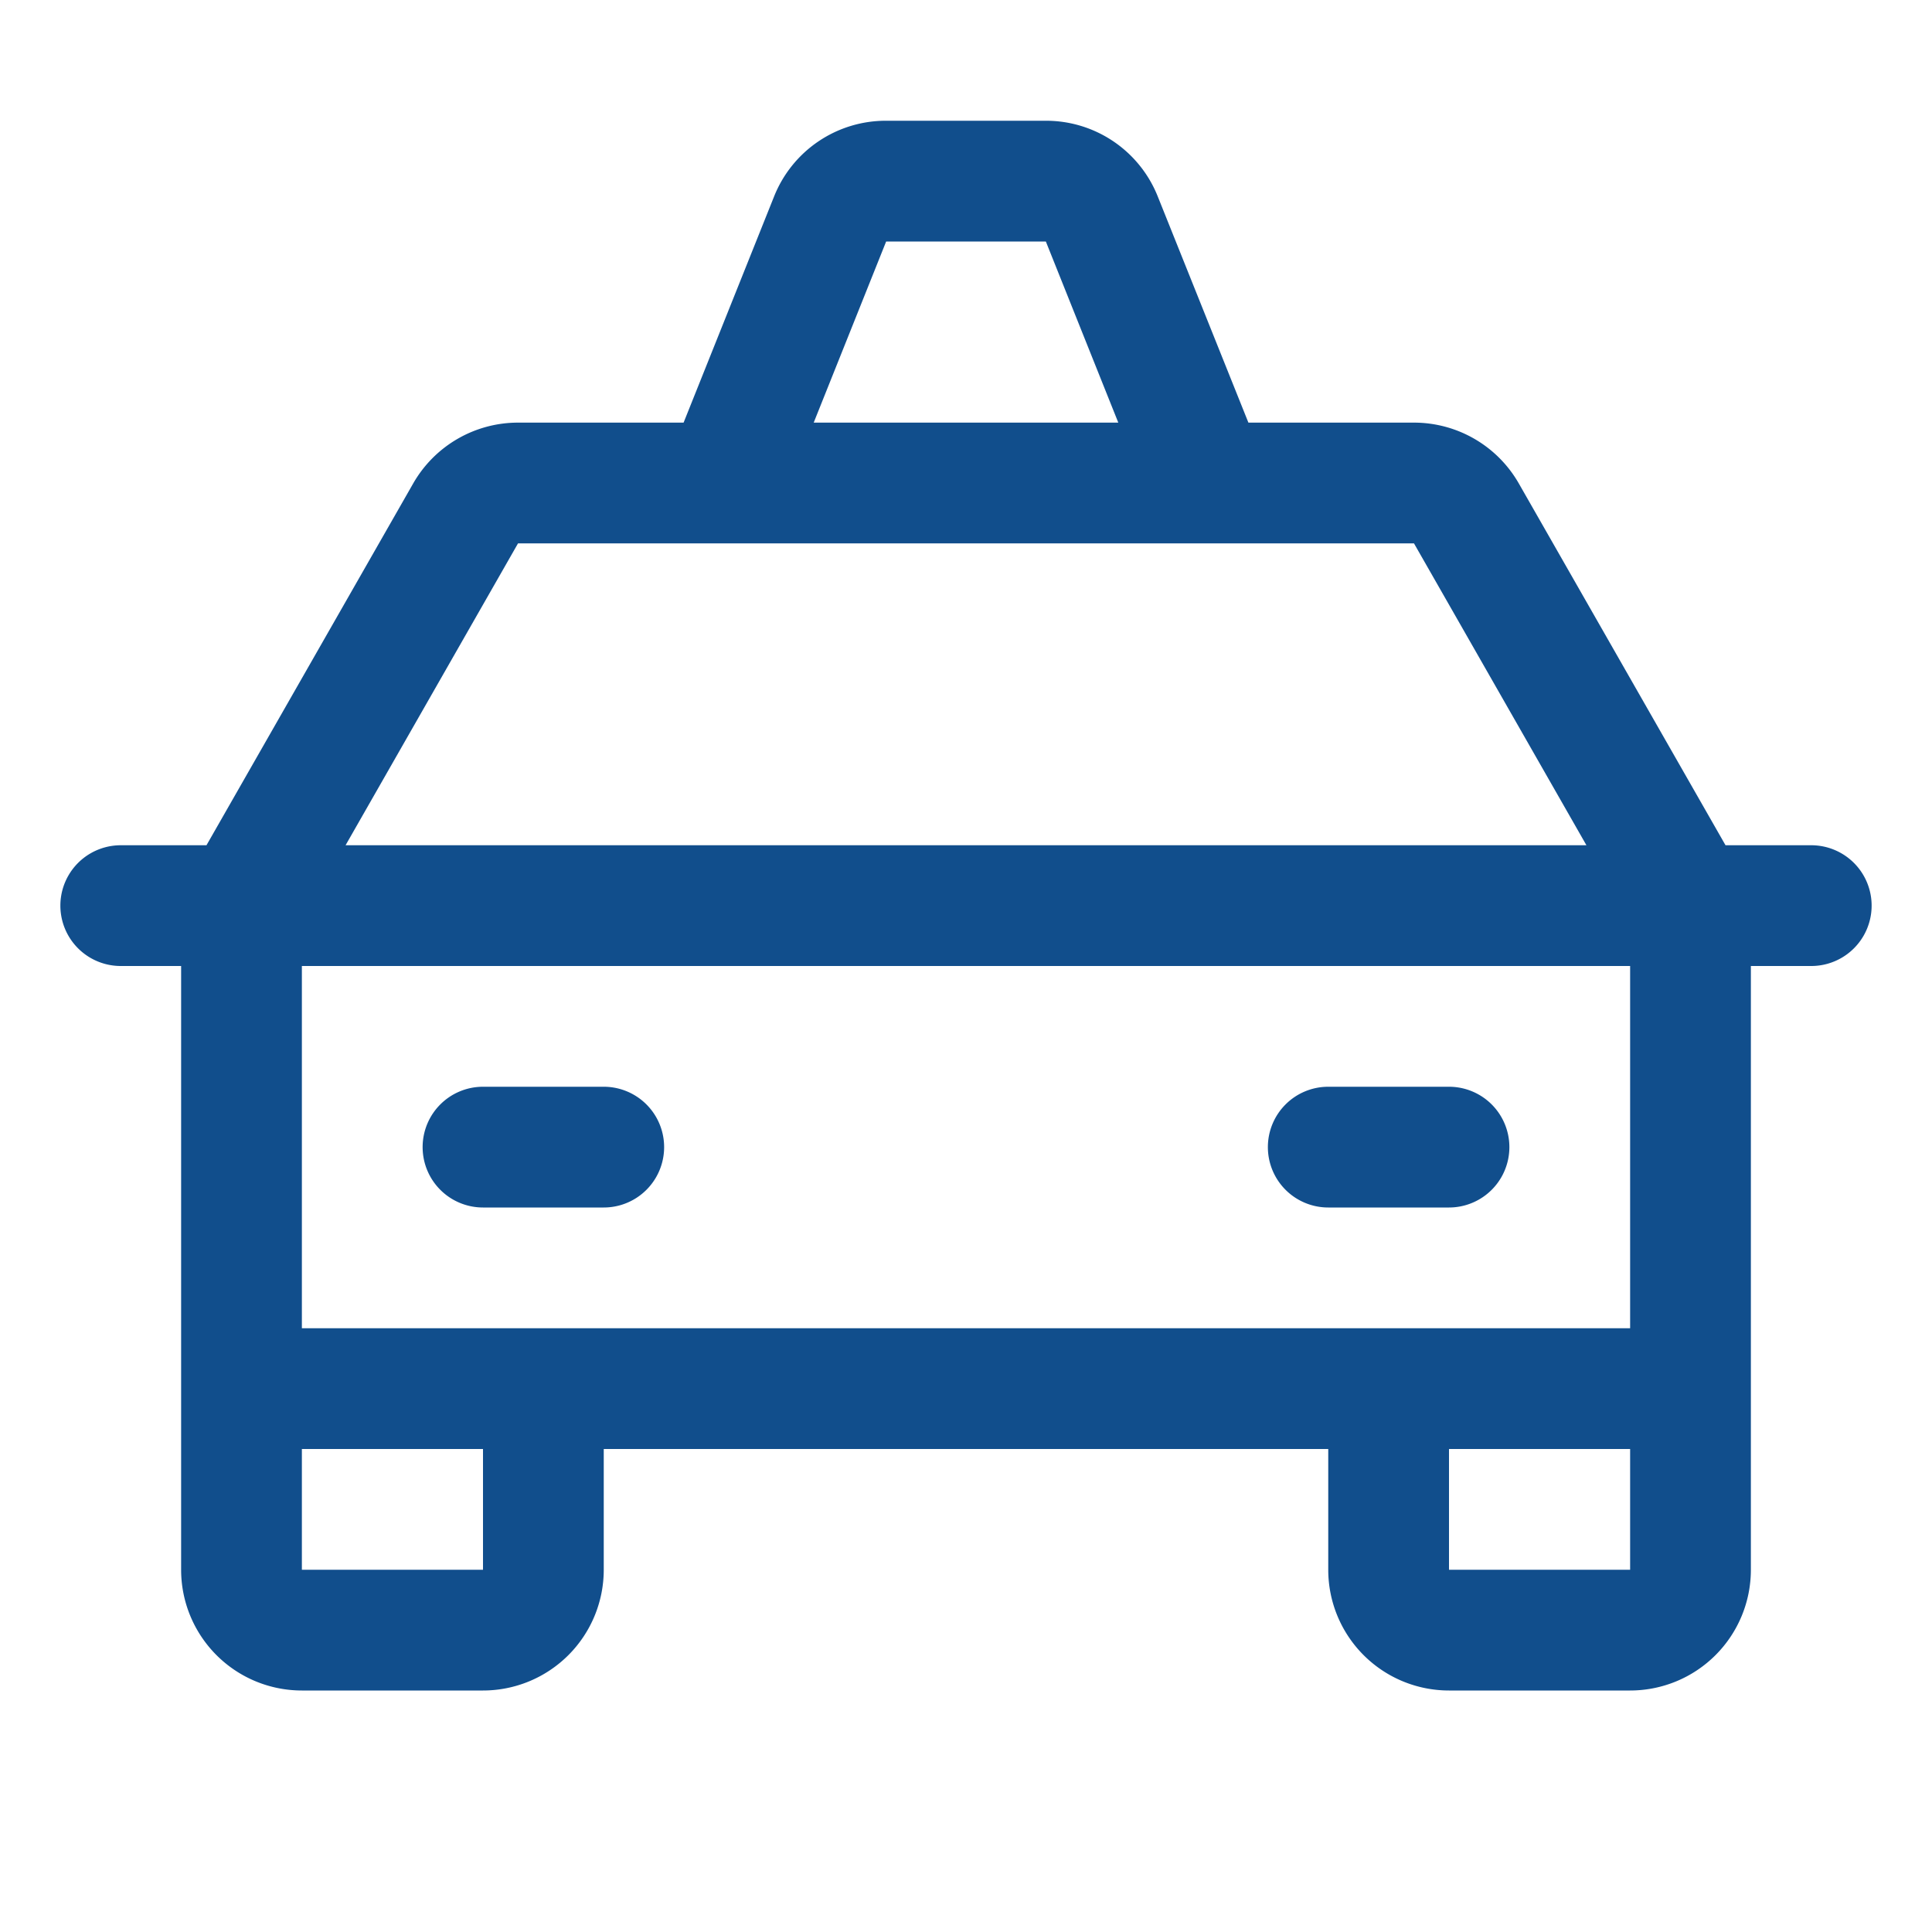 <svg xmlns="http://www.w3.org/2000/svg" width="28" height="28" fill="#114e8c" viewBox="0 0 256 256"><path d="M240,112H228.64L201.25,64.06A16,16,0,0,0,187.36,56H165.42l-12-29.94A15.93,15.93,0,0,0,138.58,16H117.42a15.93,15.93,0,0,0-14.86,10.06L90.58,56H68.64a16,16,0,0,0-13.89,8.06L27.36,112H16a8,8,0,0,0,0,16h8v80a16,16,0,0,0,16,16H64a16,16,0,0,0,16-16V192h96v16a16,16,0,0,0,16,16h24a16,16,0,0,0,16-16V128h8a8,8,0,0,0,0-16ZM117.42,32h21.16l9.6,24H107.82ZM68.64,72H187.36l22.85,40H45.79ZM64,208H40V192H64Zm128,0V192h24v16Zm24-32H40V128H216ZM56,152a8,8,0,0,1,8-8H80a8,8,0,0,1,0,16H64A8,8,0,0,1,56,152Zm112,0a8,8,0,0,1,8-8h16a8,8,0,0,1,0,16H176A8,8,0,0,1,168,152Z"></path></svg>